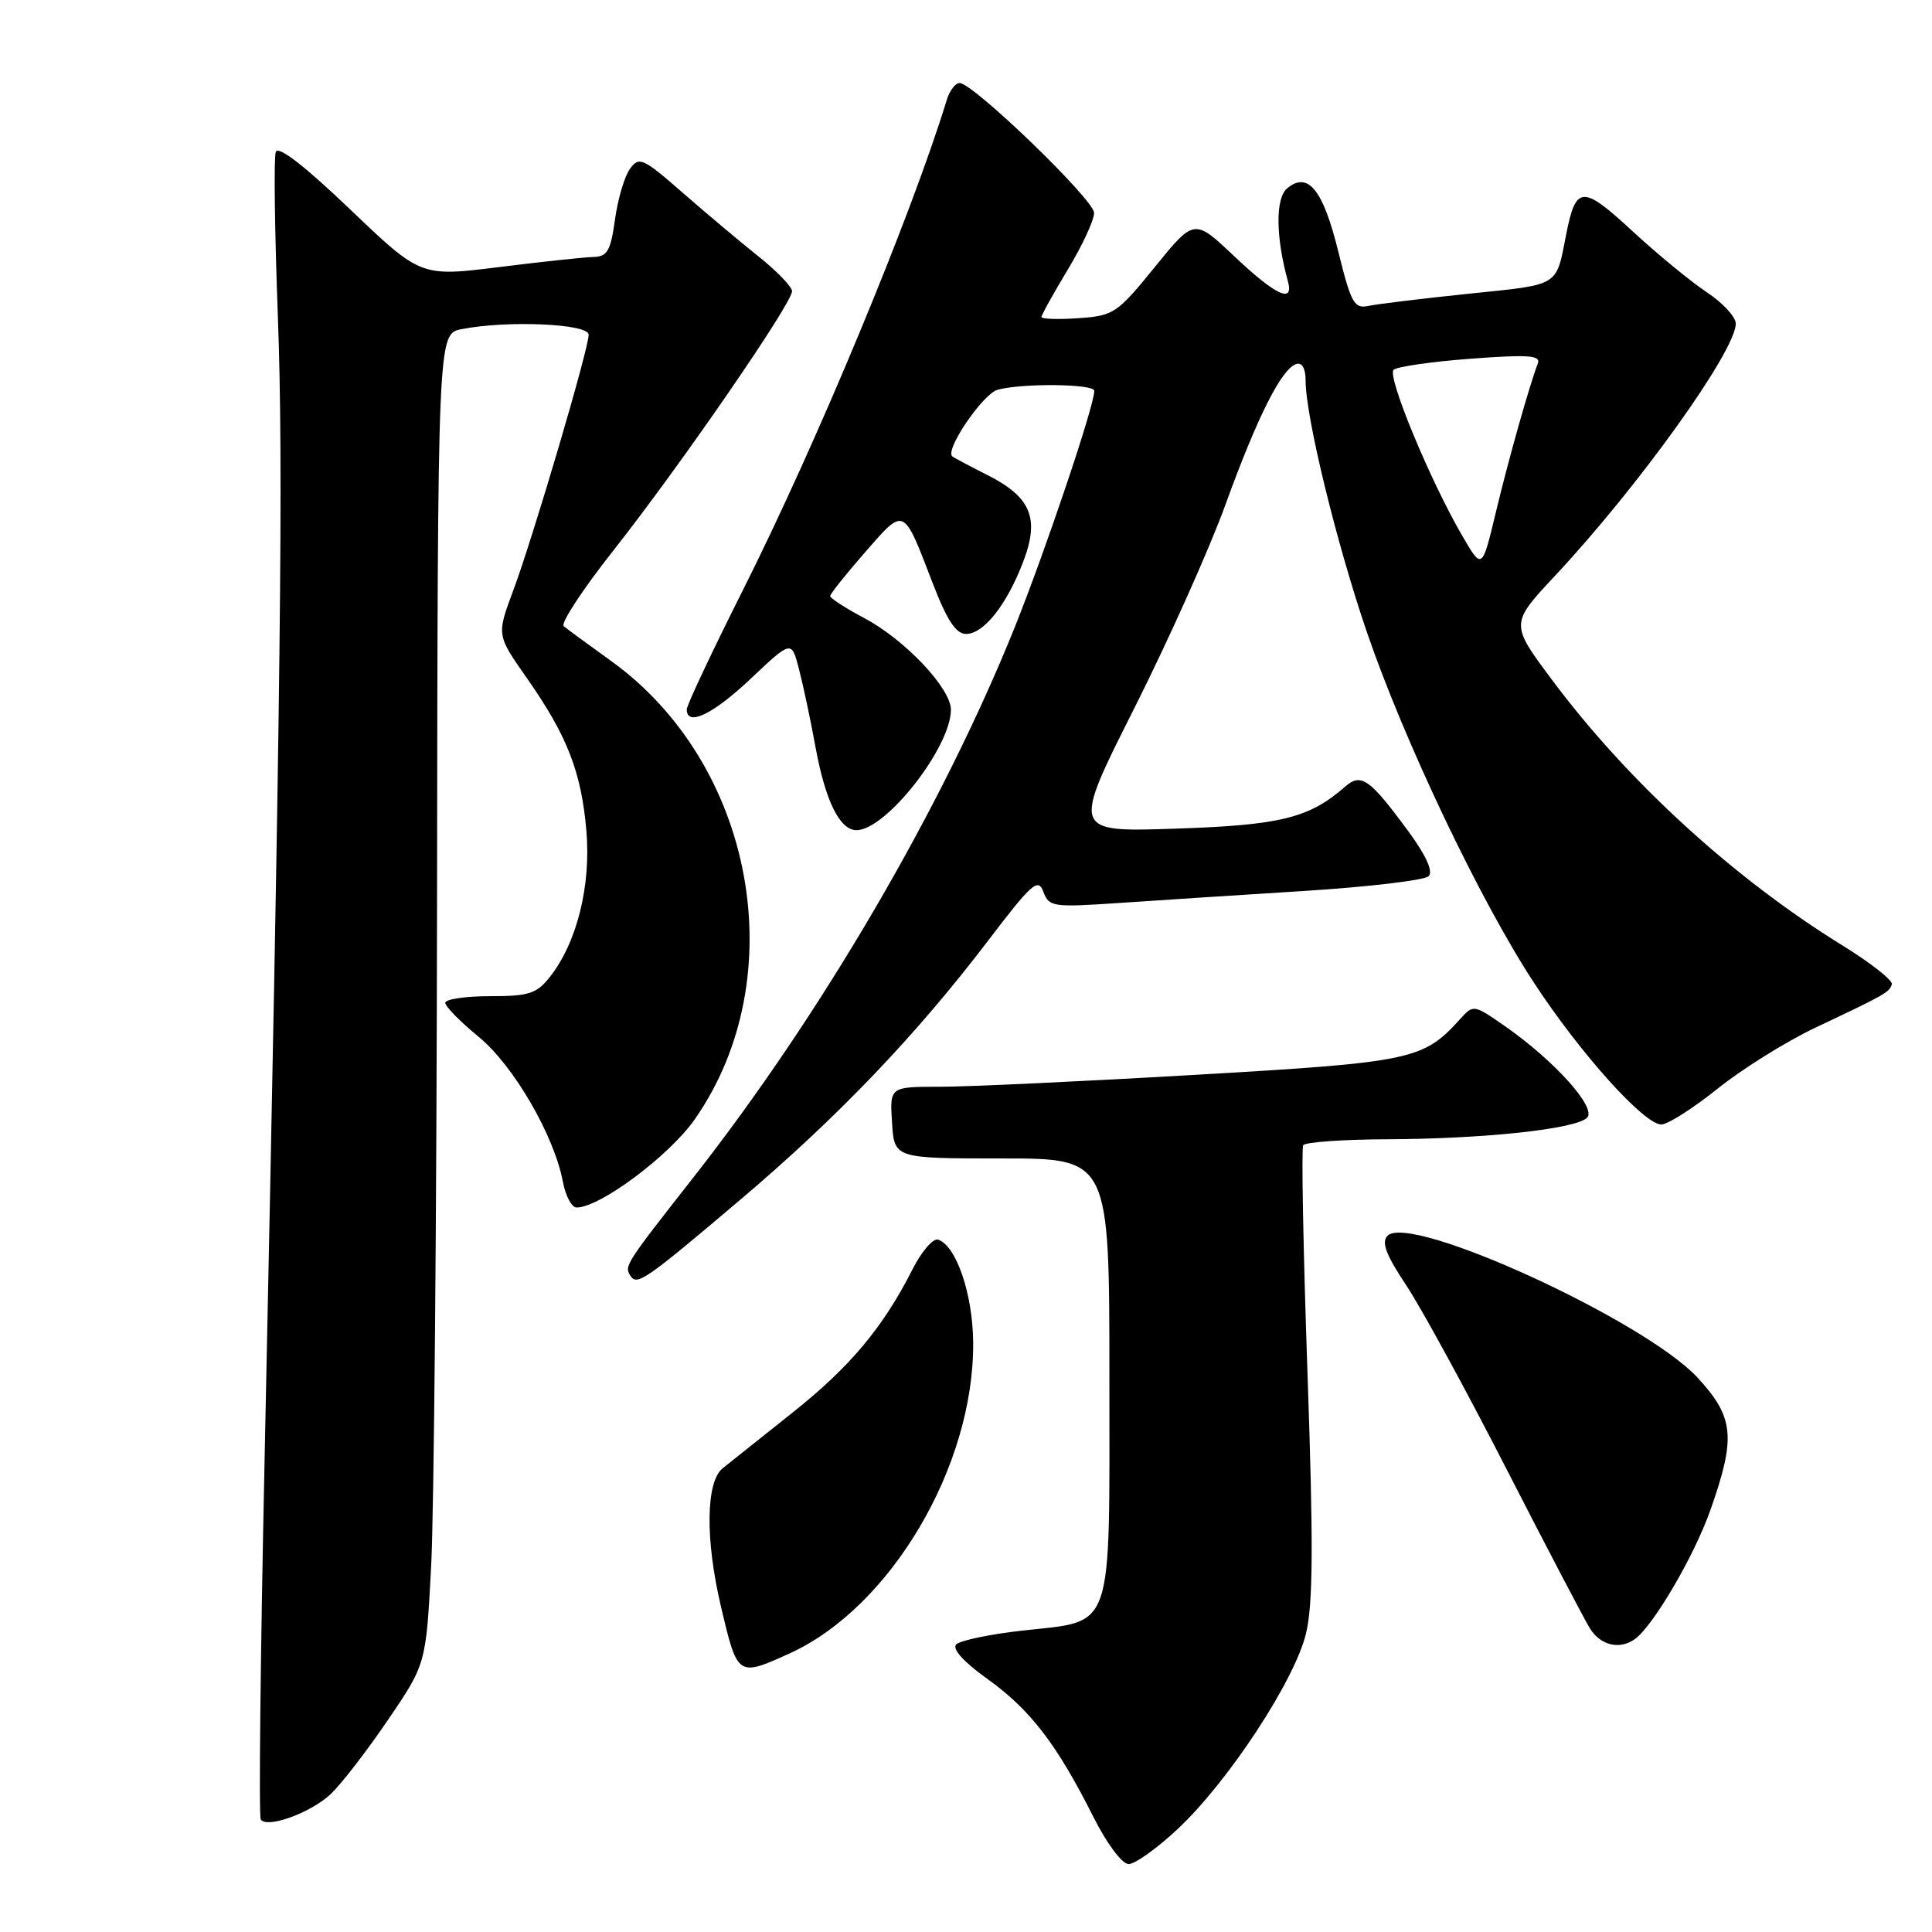 <?xml version="1.0" encoding="UTF-8" standalone="no"?>
<!DOCTYPE svg PUBLIC "-//W3C//DTD SVG 1.1//EN" "http://www.w3.org/Graphics/SVG/1.1/DTD/svg11.dtd" >
<svg xmlns="http://www.w3.org/2000/svg" xmlns:xlink="http://www.w3.org/1999/xlink" version="1.1" viewBox="0 0 256 256">
 <g >
 <path fill="currentColor"
d=" M 156.04 242.36 C 162.74 236.10 171.54 222.70 173.05 216.46 C 173.99 212.58 174.04 204.66 173.25 181.96 C 172.69 165.76 172.43 152.16 172.68 151.75 C 172.92 151.34 177.93 150.98 183.81 150.96 C 196.77 150.90 208.79 149.61 210.30 148.10 C 211.60 146.80 205.97 140.53 199.37 135.94 C 195.26 133.09 195.24 133.08 193.44 135.07 C 188.57 140.44 187.09 140.76 158.40 142.42 C 143.49 143.29 128.28 144.00 124.60 144.00 C 117.89 144.00 117.89 144.00 118.20 148.75 C 118.50 153.50 118.50 153.50 132.75 153.50 C 147.00 153.50 147.00 153.50 147.00 182.60 C 147.00 216.80 147.73 214.69 135.39 216.07 C 131.14 216.55 127.23 217.37 126.71 217.89 C 126.12 218.48 127.67 220.21 130.92 222.53 C 136.54 226.57 140.05 231.15 144.88 240.75 C 146.68 244.32 148.68 247.00 149.56 247.00 C 150.40 247.00 153.32 244.91 156.04 242.36 Z  M 43.77 237.77 C 45.13 236.52 48.53 232.12 51.34 228.00 C 56.45 220.50 56.45 220.50 57.13 207.50 C 57.51 200.35 57.86 160.69 57.91 119.38 C 58.00 44.25 58.00 44.25 61.13 43.62 C 67.14 42.42 78.00 42.89 78.00 44.35 C 78.00 46.24 70.61 71.29 67.98 78.32 C 65.81 84.14 65.81 84.14 69.79 89.82 C 75.16 97.49 77.03 102.27 77.70 110.09 C 78.32 117.38 76.45 124.89 72.87 129.44 C 71.11 131.67 70.09 132.00 64.93 132.00 C 61.67 132.00 59.00 132.40 59.00 132.88 C 59.00 133.36 60.99 135.39 63.42 137.38 C 68.05 141.18 73.43 150.44 74.59 156.61 C 74.94 158.47 75.75 160.00 76.41 160.00 C 79.50 160.00 88.70 153.13 92.07 148.30 C 105.18 129.50 99.97 101.19 80.89 87.52 C 77.93 85.39 75.14 83.35 74.70 82.97 C 74.25 82.60 77.23 78.06 81.31 72.90 C 90.12 61.73 105.02 40.11 104.95 38.58 C 104.93 37.99 102.94 35.92 100.53 34.00 C 98.12 32.08 93.59 28.27 90.46 25.54 C 85.20 20.94 84.69 20.70 83.48 22.36 C 82.76 23.35 81.86 26.37 81.49 29.08 C 80.92 33.22 80.47 34.01 78.66 34.05 C 77.47 34.07 71.83 34.68 66.12 35.39 C 55.75 36.68 55.75 36.68 46.38 27.73 C 40.29 21.91 36.85 19.26 36.54 20.14 C 36.27 20.89 36.40 30.72 36.82 42.00 C 37.56 61.68 37.21 91.28 35.06 193.40 C 34.51 219.20 34.28 240.65 34.55 241.08 C 35.32 242.32 41.10 240.25 43.77 237.77 Z  M 104.64 219.08 C 118.01 213.00 129.08 194.27 128.95 177.89 C 128.90 171.47 126.71 165.04 124.30 164.26 C 123.65 164.04 122.12 165.81 120.92 168.18 C 117.00 175.91 112.63 181.13 105.00 187.19 C 100.88 190.47 96.71 193.79 95.75 194.56 C 93.53 196.36 93.43 203.98 95.53 212.87 C 97.73 222.21 97.74 222.21 104.64 219.08 Z  M 216.57 217.23 C 218.99 215.56 224.45 206.27 226.63 200.11 C 230.04 190.45 229.78 187.81 224.96 182.57 C 217.96 174.98 186.87 160.73 183.86 163.74 C 183.01 164.59 183.64 166.26 186.34 170.32 C 188.33 173.32 194.30 184.26 199.61 194.64 C 204.92 205.01 209.90 214.51 210.66 215.75 C 212.04 218.00 214.55 218.63 216.57 217.23 Z  M 98.06 159.00 C 110.98 148.06 121.36 137.20 130.83 124.77 C 136.71 117.04 137.56 116.28 138.25 118.16 C 139.00 120.17 139.49 120.24 148.27 119.65 C 153.35 119.30 164.44 118.58 172.91 118.05 C 181.39 117.51 188.76 116.64 189.30 116.10 C 189.92 115.48 188.99 113.39 186.65 110.20 C 181.48 103.17 180.36 102.37 178.23 104.24 C 173.48 108.40 169.69 109.34 155.77 109.80 C 142.04 110.26 142.04 110.26 150.28 93.88 C 154.82 84.87 160.27 72.70 162.39 66.84 C 166.60 55.24 169.79 48.89 171.75 48.24 C 172.53 47.99 173.00 48.80 173.00 50.43 C 173.00 55.23 177.13 72.14 181.16 83.88 C 186.15 98.39 196.14 119.36 203.26 130.22 C 209.40 139.60 217.85 149.00 220.14 149.00 C 220.98 149.00 224.34 146.86 227.60 144.25 C 230.85 141.64 236.67 138.01 240.51 136.19 C 249.88 131.76 250.33 131.50 250.68 130.43 C 250.85 129.92 247.88 127.59 244.08 125.24 C 229.74 116.39 215.68 103.54 205.64 90.07 C 200.10 82.65 200.10 82.65 206.09 76.25 C 217.13 64.44 230.00 46.49 230.00 42.88 C 230.00 41.99 228.27 40.12 226.15 38.72 C 224.03 37.31 219.58 33.65 216.27 30.59 C 209.70 24.51 208.81 24.55 207.54 31.00 C 206.15 38.06 206.80 37.66 194.72 38.91 C 188.55 39.55 182.54 40.28 181.36 40.53 C 179.44 40.94 179.03 40.21 177.33 33.33 C 175.31 25.12 173.32 22.66 170.55 24.96 C 168.99 26.26 169.03 31.38 170.65 37.25 C 171.49 40.29 169.05 39.16 163.56 33.97 C 158.25 28.94 158.25 28.94 153.02 35.38 C 148.03 41.53 147.57 41.84 142.90 42.16 C 140.20 42.35 138.00 42.27 138.00 42.00 C 138.00 41.73 139.58 38.89 141.50 35.70 C 143.43 32.51 144.99 29.13 144.97 28.20 C 144.93 26.43 128.95 11.00 127.15 11.00 C 126.59 11.00 125.82 12.01 125.45 13.25 C 120.71 28.70 108.19 58.80 98.41 78.25 C 94.34 86.36 91.00 93.44 91.00 94.00 C 91.00 96.33 94.48 94.66 99.50 89.91 C 104.88 84.83 104.88 84.83 105.87 88.66 C 106.42 90.77 107.41 95.42 108.06 99.00 C 109.37 106.14 111.27 110.00 113.49 110.00 C 117.39 110.00 126.00 99.02 126.00 94.04 C 126.00 91.20 119.91 84.76 114.52 81.90 C 112.03 80.58 110.00 79.27 110.00 78.98 C 110.00 78.70 112.09 76.08 114.64 73.16 C 119.90 67.15 119.64 67.03 123.58 77.25 C 125.48 82.20 126.67 84.00 128.01 84.00 C 130.35 84.00 133.40 80.15 135.59 74.41 C 137.78 68.66 136.62 65.86 130.79 62.92 C 128.43 61.73 126.36 60.63 126.18 60.47 C 125.18 59.60 130.25 52.17 132.20 51.64 C 135.53 50.75 145.00 50.86 145.00 51.79 C 145.00 53.76 138.53 72.96 134.46 83.11 C 124.87 106.95 108.85 134.39 91.86 156.04 C 82.86 167.51 82.72 167.73 83.51 169.01 C 84.38 170.43 85.42 169.71 98.06 159.00 Z  M 193.76 71.00 C 189.46 63.61 183.76 49.83 184.66 49.00 C 185.12 48.58 189.73 47.92 194.89 47.53 C 202.52 46.96 204.18 47.08 203.77 48.16 C 202.64 51.12 199.87 60.92 198.18 68.00 C 196.38 75.50 196.38 75.50 193.76 71.00 Z "/>
</g>
</svg>